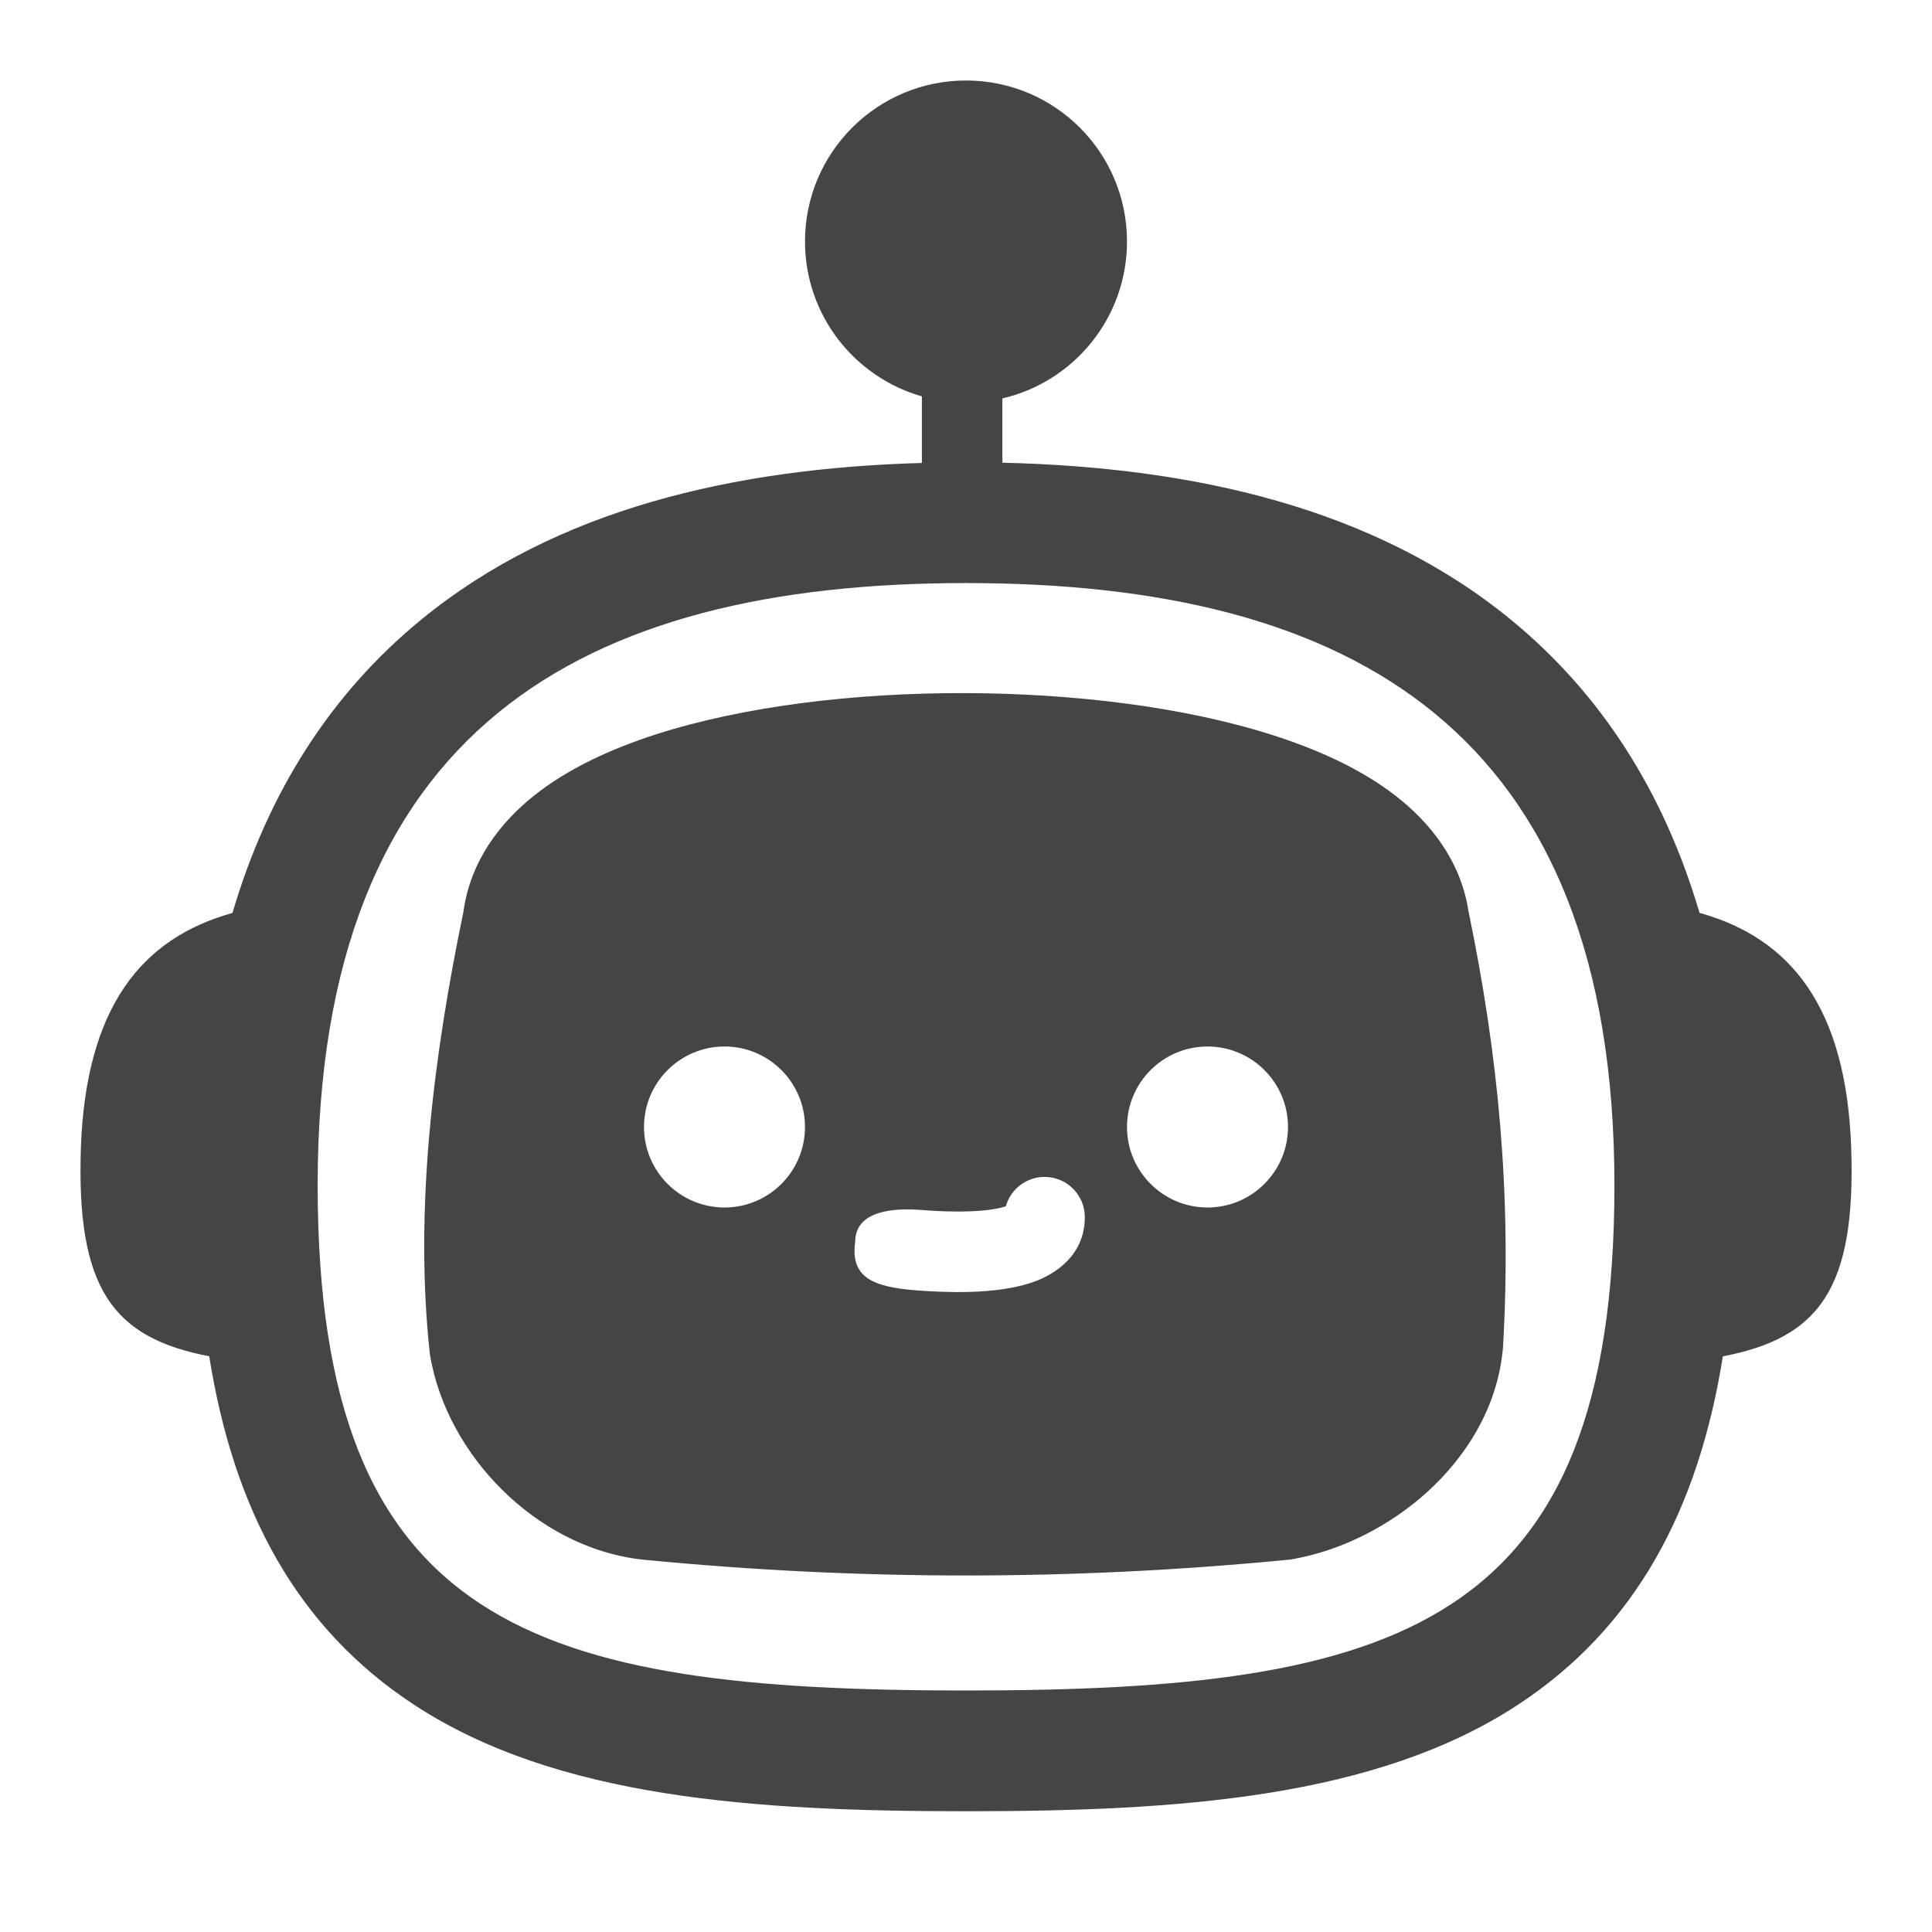 <svg width="24" height="24" viewBox="0 0 24 24" fill="none" xmlns="http://www.w3.org/2000/svg">
<path fill-rule="evenodd" clip-rule="evenodd" d="M12.452 4.949C13.339 4.744 14 3.949 14 3C14 1.895 13.105 1 12 1C10.896 1 10 1.895 10 3C10 3.914 10.614 4.685 11.452 4.924V5.751C9.119 5.817 6.907 6.324 5.23 7.699C4.11 8.619 3.331 9.837 2.888 11.341C1.751 11.657 1.069 12.519 1.005 14.251C0.945 16.006 1.4 16.619 2.599 16.848C2.903 18.756 3.684 20.22 5.145 21.178C6.915 22.338 9.374 22.5 12 22.5C14.626 22.5 17.085 22.338 18.855 21.178C20.316 20.22 21.097 18.756 21.402 16.849C22.601 16.619 23.057 16.007 22.996 14.251C22.933 12.518 22.25 11.656 21.112 11.34C20.669 9.837 19.89 8.618 18.77 7.699C17.07 6.305 14.82 5.803 12.452 5.748V4.949ZM20.055 14.723C20.055 20.222 17.347 21 12 21C6.653 21 3.946 20.222 3.946 14.723C3.946 9.059 7.224 7.243 12 7.243C16.776 7.243 20.055 9.059 20.055 14.723Z" fill="#454545"/>
<path fill-rule="evenodd" clip-rule="evenodd" d="M18.672 16.717C18.778 14.853 18.616 13.118 18.242 11.32C18.145 10.684 17.757 10.211 17.335 9.884C16.906 9.552 16.371 9.312 15.82 9.135C14.713 8.779 13.324 8.613 11.98 8.61C10.637 8.607 9.251 8.768 8.147 9.123C7.598 9.3 7.063 9.543 6.637 9.881C6.217 10.215 5.842 10.694 5.756 11.331C5.389 13.1 5.142 15.013 5.34 16.821C5.446 17.473 5.793 18.067 6.239 18.508C6.686 18.951 7.301 19.306 8.008 19.377L8.011 19.377C10.682 19.636 13.312 19.636 15.989 19.377L16.03 19.373L16.07 19.366C16.675 19.257 17.271 18.951 17.734 18.53C18.195 18.11 18.605 17.498 18.67 16.745L18.671 16.731L18.672 16.717ZM10 14C10 14.552 9.552 15 9 15C8.448 15 8 14.552 8 14C8 13.448 8.448 13 9 13C9.552 13 10 13.448 10 14ZM16 14C16 14.552 15.552 15 15 15C14.448 15 14 14.552 14 14C14 13.448 14.448 13 15 13C15.552 13 16 13.448 16 14ZM12.976 14.62C13.253 14.62 13.476 14.844 13.476 15.12C13.476 15.596 13.105 15.825 12.862 15.916C12.61 16.01 12.312 16.04 12.064 16.048C11.806 16.056 11.553 16.043 11.368 16.028C10.853 15.986 10.562 15.872 10.623 15.431C10.623 15.031 11.112 15.004 11.449 15.031C11.613 15.044 11.825 15.055 12.031 15.048C12.236 15.042 12.397 15.018 12.495 14.985C12.554 14.774 12.747 14.62 12.976 14.62Z" fill="#454545"/>
</svg>
